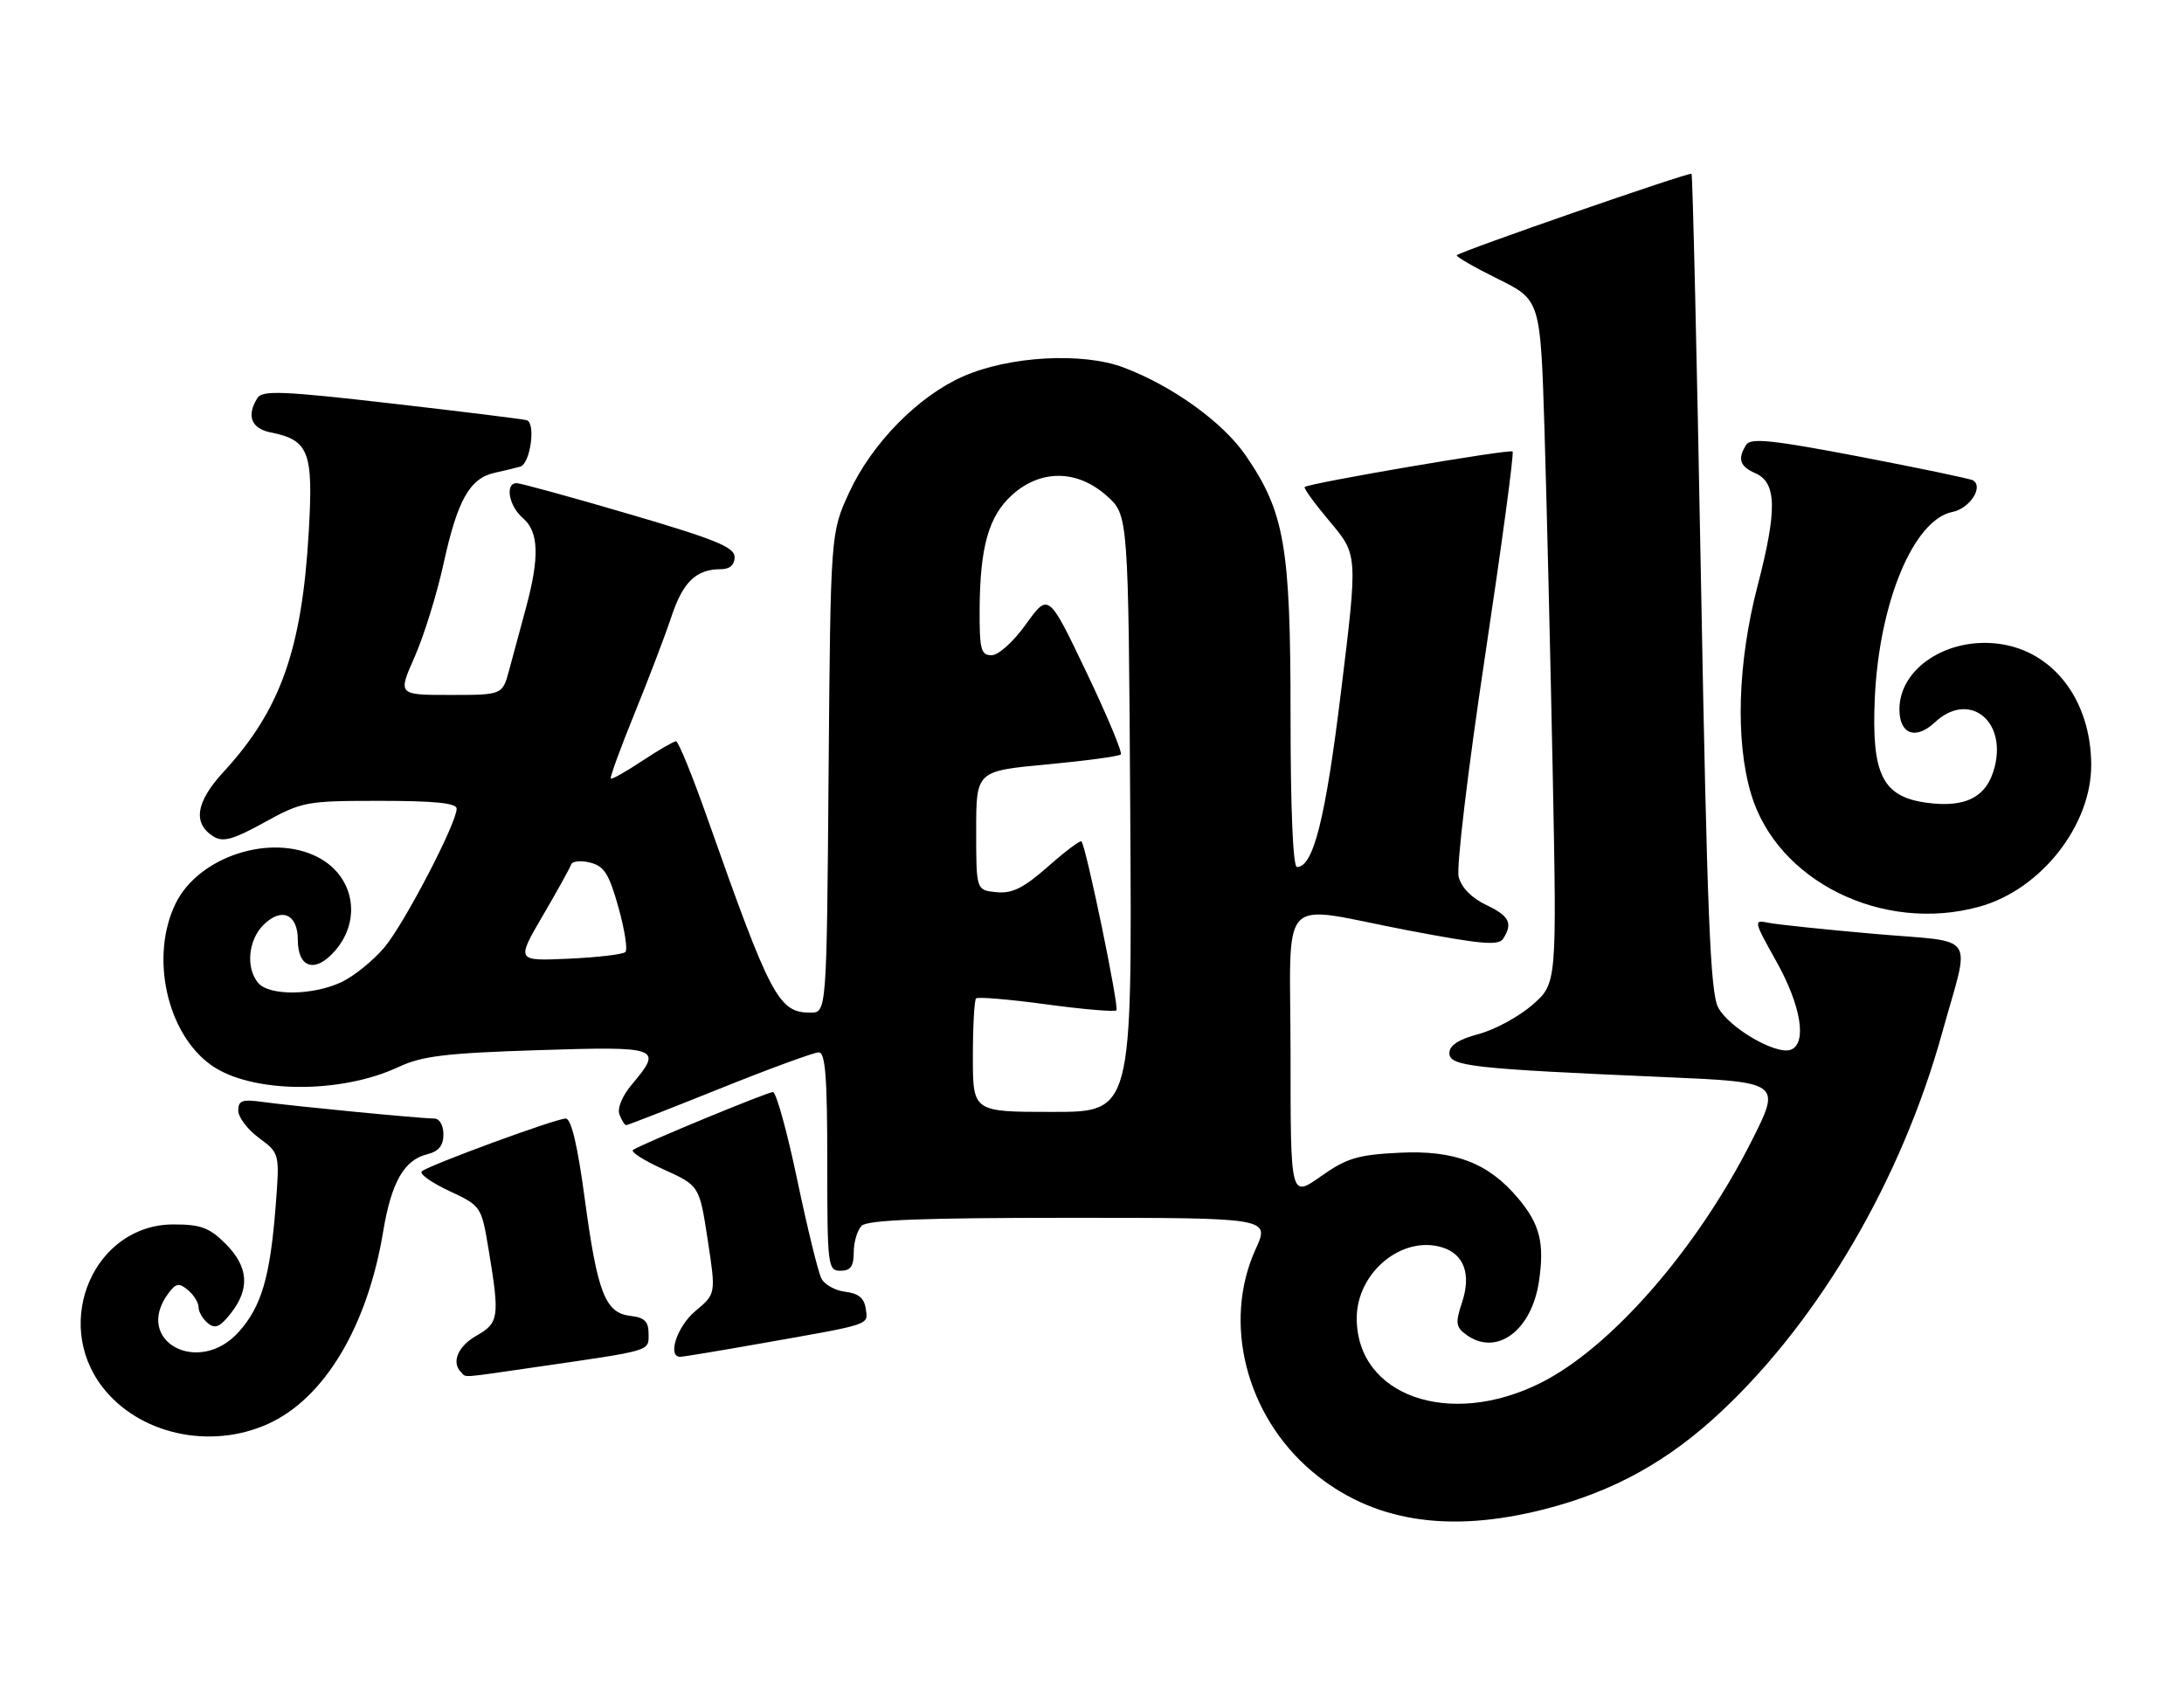 <?xml version="1.0" encoding="UTF-8" standalone="no"?>
<!DOCTYPE svg PUBLIC "-//W3C//DTD SVG 1.1//EN" "http://www.w3.org/Graphics/SVG/1.1/DTD/svg11.dtd" >
<svg xmlns="http://www.w3.org/2000/svg" xmlns:xlink="http://www.w3.org/1999/xlink" version="1.1" viewBox="0 0 330 256">
 <g >
 <path fill="currentColor"
d=" M 233.40 228.02 C 243.85 225.35 252.14 220.75 260.22 213.14 C 275.07 199.16 287.33 178.11 293.44 156.11 C 297.75 140.59 299.03 142.48 283.23 141.10 C 275.68 140.44 268.46 139.68 267.18 139.42 C 264.93 138.94 264.97 139.13 268.43 145.31 C 272.14 151.94 273.07 157.65 270.60 158.60 C 268.38 159.45 261.19 155.26 259.60 152.19 C 258.42 149.91 257.94 137.92 257.02 87.98 C 256.40 54.20 255.76 26.43 255.59 26.26 C 255.29 25.95 220.82 37.91 220.13 38.56 C 219.93 38.75 222.69 40.34 226.26 42.11 C 232.76 45.31 232.76 45.31 233.37 64.90 C 233.70 75.68 234.26 98.92 234.61 116.54 C 235.24 148.58 235.24 148.58 231.57 151.81 C 229.54 153.58 225.89 155.57 223.44 156.23 C 220.38 157.04 219.00 157.95 219.00 159.12 C 219.00 161.10 222.39 161.48 251.33 162.73 C 269.16 163.50 269.16 163.50 264.61 172.50 C 256.36 188.80 243.40 203.64 232.78 208.95 C 219.00 215.84 205.00 210.91 205.00 199.17 C 205.00 192.24 211.90 186.56 217.98 188.49 C 221.22 189.52 222.31 192.54 220.93 196.72 C 219.88 199.90 219.96 200.49 221.56 201.67 C 226.10 204.98 231.41 201.09 232.53 193.64 C 233.40 187.83 232.69 184.97 229.37 181.03 C 224.88 175.69 219.78 173.74 211.40 174.17 C 205.14 174.48 203.48 174.98 199.56 177.75 C 195.00 180.96 195.00 180.96 195.00 159.48 C 195.00 134.28 192.69 136.74 212.80 140.58 C 223.79 142.67 226.44 142.91 227.13 141.83 C 228.62 139.48 228.07 138.40 224.53 136.71 C 222.34 135.67 220.81 134.10 220.40 132.47 C 220.04 131.04 221.81 116.24 224.37 99.26 C 226.90 82.42 228.79 68.45 228.55 68.22 C 228.14 67.81 197.86 72.98 197.14 73.58 C 196.94 73.75 198.67 76.12 200.97 78.85 C 205.16 83.82 205.16 83.82 202.65 104.31 C 200.29 123.67 198.46 131.00 195.97 131.00 C 195.37 131.00 195.00 122.29 195.00 108.09 C 195.00 82.51 194.11 77.38 188.19 68.77 C 184.76 63.78 177.09 58.27 169.76 55.52 C 163.53 53.18 152.49 53.80 145.50 56.88 C 138.72 59.88 131.74 66.99 128.32 74.39 C 125.50 80.50 125.50 80.50 125.20 116.75 C 124.91 153.00 124.91 153.00 122.45 153.00 C 117.65 153.00 116.44 150.71 106.93 123.75 C 104.66 117.29 102.50 112.00 102.15 112.00 C 101.79 112.01 99.49 113.34 97.04 114.96 C 94.59 116.59 92.46 117.79 92.29 117.63 C 92.13 117.46 93.74 113.06 95.86 107.84 C 97.99 102.62 100.50 96.02 101.45 93.17 C 103.19 87.91 105.19 86.00 108.93 86.00 C 110.27 86.00 111.00 85.35 111.00 84.17 C 111.00 82.68 108.13 81.50 95.06 77.67 C 86.30 75.10 78.65 73.00 78.06 73.00 C 76.27 73.00 76.88 76.46 79.00 78.27 C 81.42 80.34 81.55 84.15 79.47 91.85 C 78.63 94.96 77.48 99.19 76.93 101.25 C 75.92 105.00 75.92 105.00 68.01 105.00 C 60.11 105.00 60.11 105.00 62.65 99.25 C 64.05 96.09 66.01 89.77 67.01 85.21 C 69.12 75.56 70.97 72.26 74.76 71.43 C 76.27 71.10 78.01 70.68 78.62 70.50 C 80.14 70.04 80.98 63.90 79.59 63.49 C 78.99 63.32 69.79 62.18 59.14 60.96 C 42.81 59.08 39.64 58.95 38.91 60.12 C 37.21 62.80 37.95 64.74 40.88 65.33 C 46.68 66.49 47.35 68.22 46.66 80.23 C 45.64 98.11 42.39 107.28 33.77 116.63 C 29.57 121.19 29.08 124.42 32.28 126.40 C 33.71 127.28 35.24 126.85 39.96 124.25 C 45.66 121.11 46.25 121.00 57.43 121.00 C 65.64 121.00 69.00 121.34 69.00 122.18 C 69.00 124.38 61.13 139.49 58.10 143.12 C 56.43 145.11 53.52 147.47 51.63 148.37 C 47.30 150.43 40.66 150.49 39.00 148.50 C 37.12 146.23 37.50 142.06 39.79 139.76 C 42.53 137.03 45.00 138.09 45.00 142.00 C 45.00 146.32 47.68 147.08 50.66 143.61 C 54.71 138.90 53.48 132.33 48.02 129.51 C 40.95 125.85 30.01 129.41 26.54 136.50 C 22.63 144.49 25.19 156.15 31.91 160.93 C 37.90 165.20 51.39 165.34 60.20 161.22 C 63.78 159.55 67.31 159.12 81.25 158.67 C 99.73 158.08 100.19 158.25 95.49 163.83 C 94.01 165.59 93.24 167.45 93.60 168.40 C 93.94 169.28 94.40 170.00 94.62 170.00 C 94.84 170.00 101.19 167.53 108.72 164.50 C 116.26 161.47 123.01 159.00 123.71 159.00 C 124.71 159.00 125.00 162.72 125.00 175.50 C 125.00 191.33 125.08 192.00 127.00 192.00 C 128.52 192.00 129.00 191.33 129.00 189.20 C 129.00 187.66 129.54 185.86 130.20 185.20 C 131.08 184.32 139.45 184.00 161.64 184.00 C 191.89 184.00 191.89 184.00 189.72 188.75 C 184.69 199.80 188.26 213.87 198.23 222.30 C 207.22 229.89 218.76 231.77 233.40 228.02 Z  M 40.54 215.12 C 49.02 211.27 55.51 200.42 57.89 186.11 C 59.12 178.67 61.04 175.28 64.51 174.41 C 66.30 173.96 67.00 173.11 67.00 171.39 C 67.00 170.01 66.41 169.00 65.61 169.00 C 63.62 169.00 44.22 167.12 39.75 166.50 C 36.60 166.06 36.00 166.27 36.00 167.80 C 36.00 168.80 37.41 170.67 39.14 171.94 C 42.27 174.26 42.27 174.26 41.64 182.38 C 40.81 192.95 39.50 197.41 36.09 201.22 C 30.06 207.98 20.14 202.66 25.39 195.48 C 26.57 193.86 27.03 193.78 28.39 194.91 C 29.28 195.64 30.00 196.81 30.00 197.50 C 30.00 198.19 30.63 199.28 31.40 199.92 C 32.51 200.83 33.23 200.52 34.90 198.40 C 37.80 194.71 37.54 191.38 34.08 187.92 C 31.63 185.48 30.34 185.00 26.21 185.00 C 14.33 185.00 7.89 199.62 15.43 209.50 C 20.92 216.69 31.74 219.12 40.54 215.12 Z  M 81.26 206.51 C 98.66 203.99 98.00 204.18 98.00 201.52 C 98.00 199.66 97.39 199.06 95.26 198.82 C 91.45 198.38 90.27 195.36 88.35 181.09 C 87.26 172.98 86.31 169.00 85.48 169.00 C 84.00 169.00 64.85 176.03 63.73 176.98 C 63.31 177.34 65.16 178.67 67.85 179.93 C 72.74 182.22 72.74 182.22 73.87 189.05 C 75.51 198.99 75.38 199.88 72.01 201.80 C 69.19 203.40 68.16 205.83 69.67 207.33 C 70.50 208.17 69.28 208.25 81.26 206.51 Z  M 115.04 202.97 C 131.90 200.00 131.17 200.24 130.81 197.71 C 130.59 196.14 129.70 195.41 127.75 195.18 C 126.24 195.01 124.60 194.11 124.12 193.18 C 123.63 192.26 121.99 185.54 120.46 178.25 C 118.93 170.96 117.28 165.00 116.79 165.00 C 115.96 165.00 97.53 172.61 95.66 173.73 C 95.20 174.00 97.26 175.33 100.25 176.68 C 105.68 179.14 105.68 179.14 106.93 187.31 C 108.18 195.49 108.18 195.49 105.09 198.07 C 102.31 200.38 100.78 205.00 102.79 205.00 C 103.22 205.00 108.73 204.09 115.04 202.97 Z  M 299.12 136.98 C 308.38 134.41 316.02 124.70 315.98 115.54 C 315.94 105.81 310.28 98.38 302.07 97.28 C 294.24 96.23 287.00 100.98 287.00 107.17 C 287.00 110.96 289.46 111.85 292.37 109.13 C 297.38 104.42 303.17 108.70 301.41 115.81 C 300.27 120.40 297.10 122.09 291.14 121.29 C 284.44 120.39 282.77 117.03 283.28 105.50 C 283.93 91.04 289.14 78.52 295.01 77.35 C 297.62 76.83 299.74 73.58 298.13 72.58 C 297.75 72.34 290.07 70.74 281.07 69.01 C 267.85 66.48 264.54 66.13 263.86 67.19 C 262.50 69.33 262.87 70.47 265.25 71.51 C 268.47 72.93 268.55 77.06 265.55 88.58 C 262.56 100.11 262.19 111.91 264.58 119.94 C 268.50 133.15 284.50 141.05 299.12 136.98 Z  M 147.00 159.67 C 147.00 155.08 147.22 151.12 147.48 150.85 C 147.74 150.59 152.52 150.99 158.09 151.75 C 163.65 152.50 168.42 152.91 168.69 152.65 C 169.13 152.20 164.12 127.94 163.41 127.13 C 163.23 126.92 160.95 128.63 158.35 130.93 C 154.63 134.20 152.95 135.03 150.55 134.80 C 147.50 134.50 147.50 134.50 147.50 125.50 C 147.50 116.50 147.50 116.50 158.18 115.50 C 164.05 114.95 169.08 114.27 169.35 113.99 C 169.63 113.71 167.28 108.10 164.14 101.53 C 158.43 89.58 158.43 89.58 155.04 94.29 C 153.13 96.96 150.87 99.00 149.83 99.00 C 148.23 99.00 148.00 98.13 148.02 92.25 C 148.06 82.64 149.38 77.96 152.96 74.75 C 157.27 70.89 162.80 70.95 167.23 74.92 C 170.50 77.83 170.50 77.83 170.78 122.92 C 171.06 168.00 171.06 168.00 159.03 168.00 C 147.00 168.00 147.00 168.00 147.00 159.67 Z  M 81.99 138.39 C 84.18 134.64 86.12 131.15 86.29 130.63 C 86.46 130.11 87.76 129.97 89.17 130.33 C 91.29 130.86 92.02 132.02 93.44 137.07 C 94.38 140.43 94.86 143.47 94.50 143.84 C 94.14 144.20 90.28 144.65 85.92 144.85 C 78.01 145.21 78.01 145.21 81.99 138.39 Z "/>
</g>
</svg>
